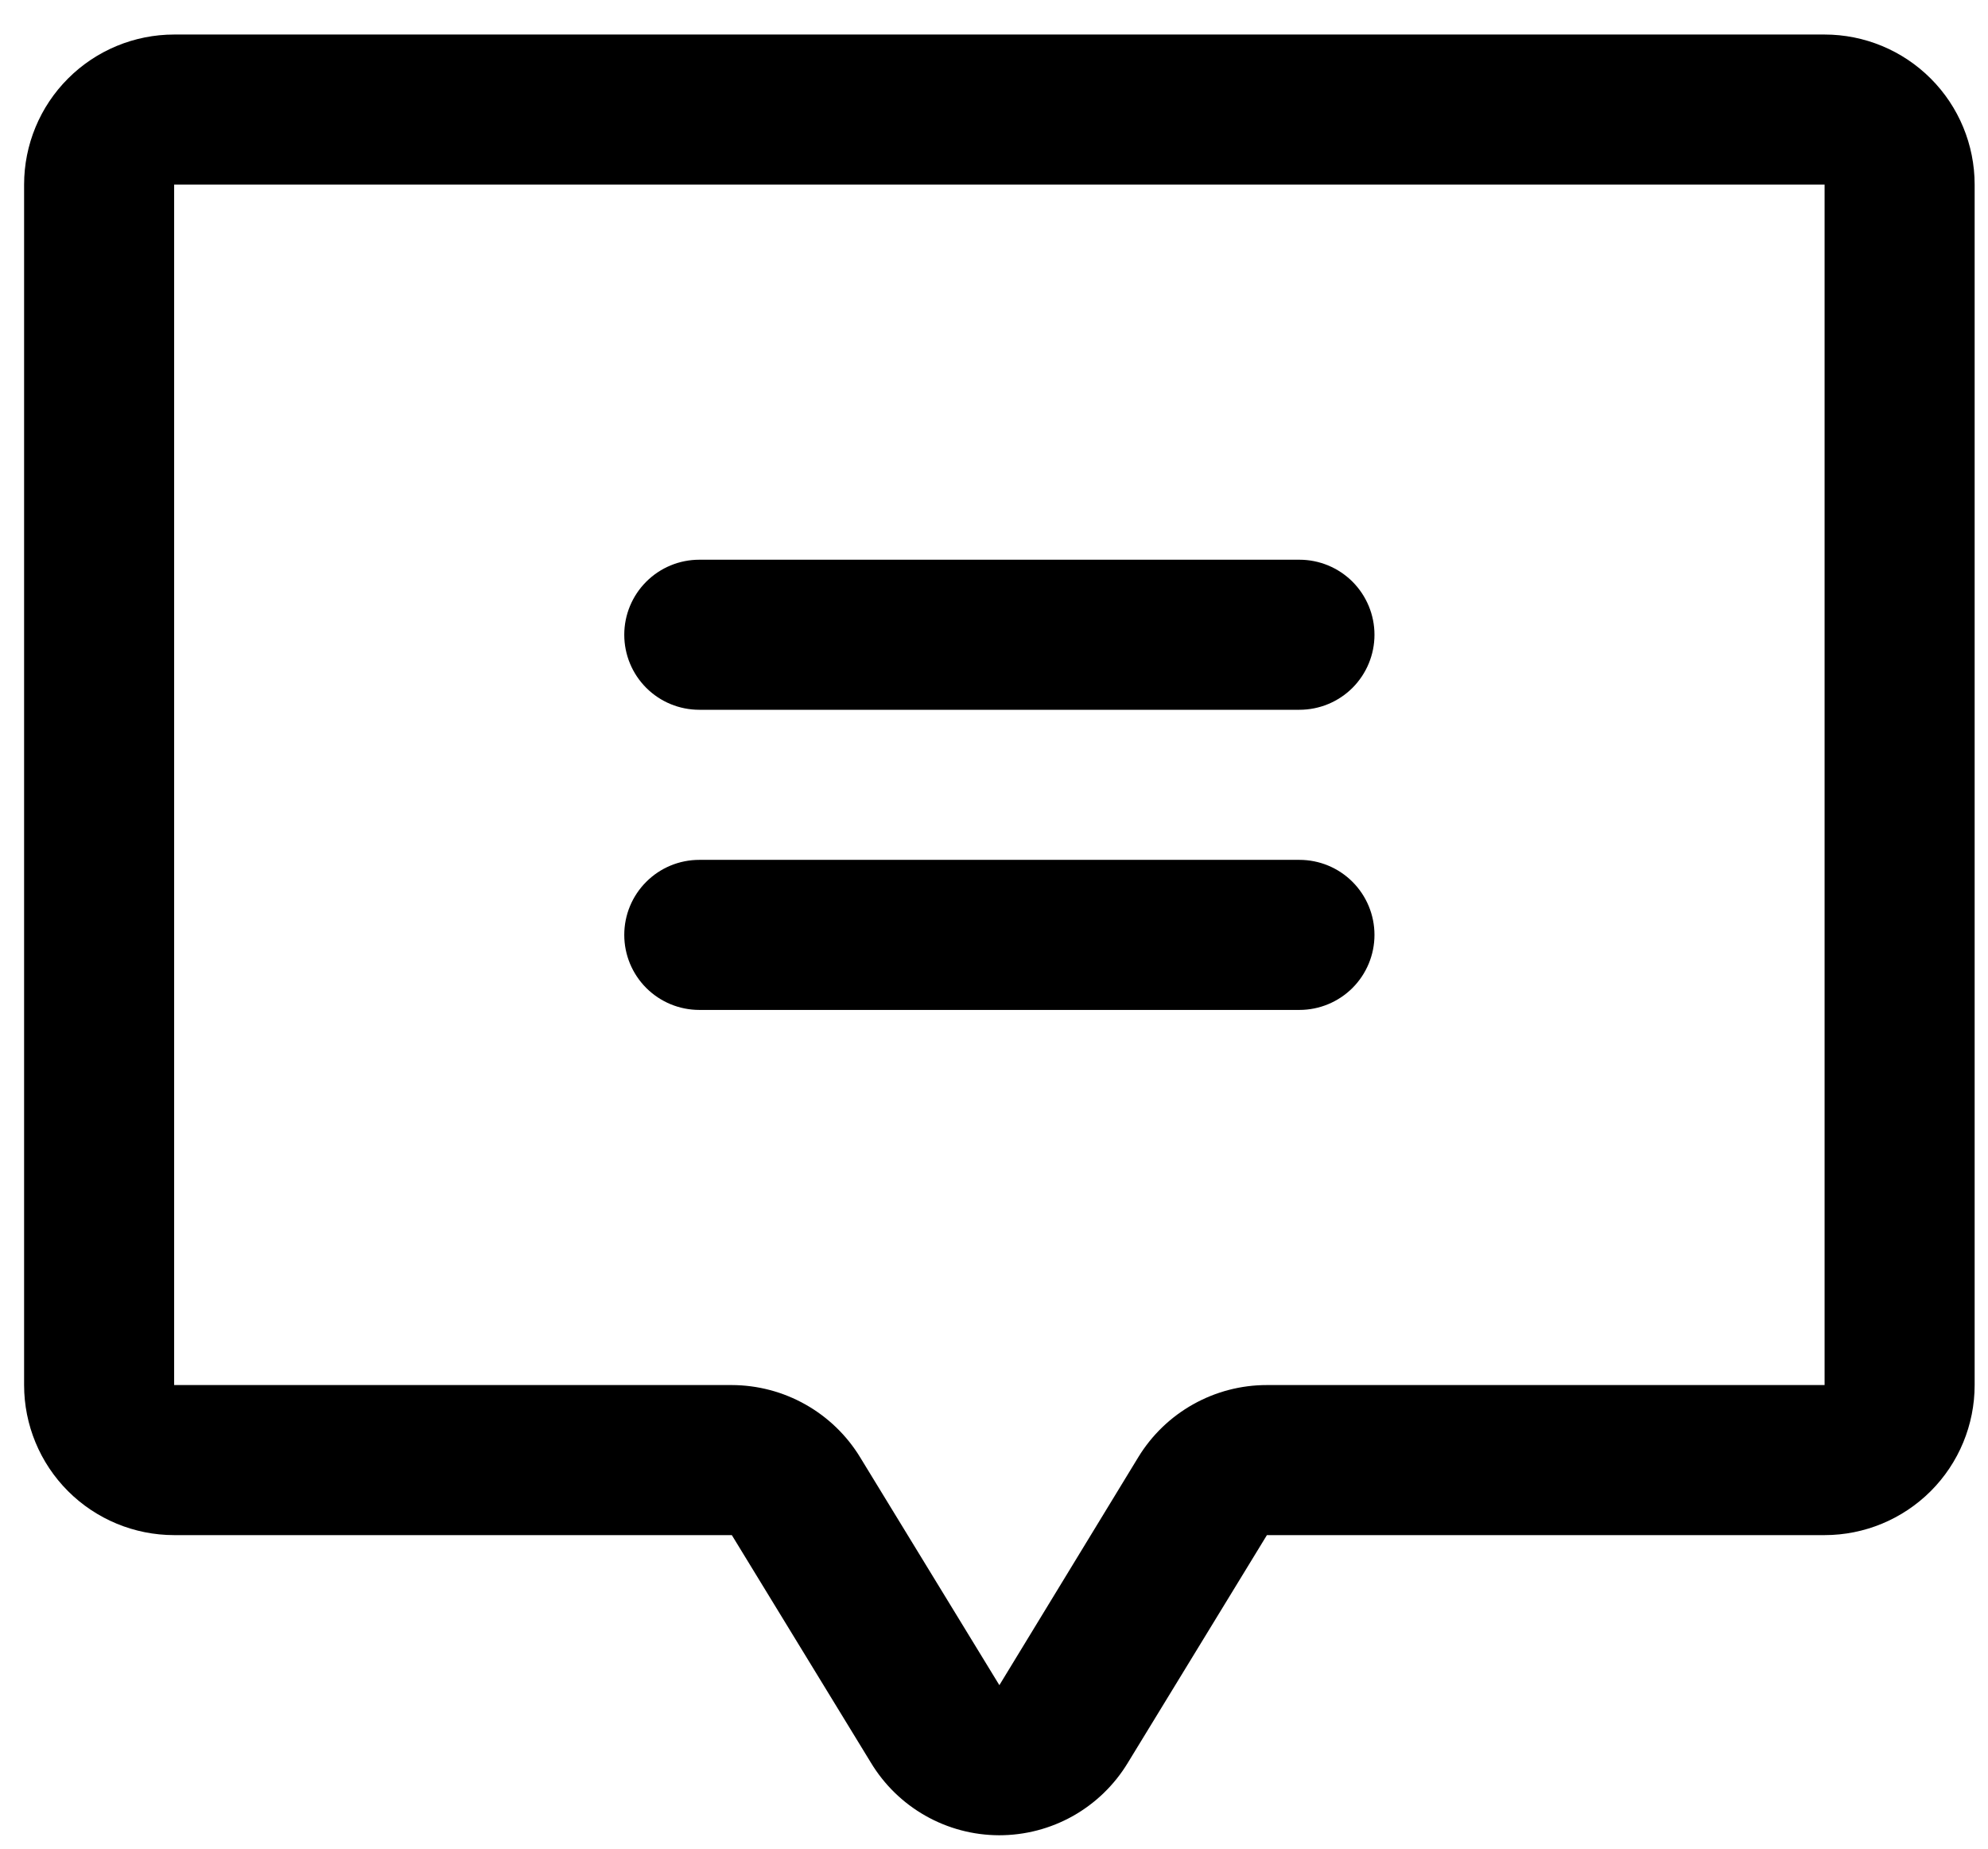 <svg width="57" height="53" viewBox="0 0 57 53" fill="hsl(340 68% 63%)" xmlns="http://www.w3.org/2000/svg">
<path d="M17.899 18.198C17.899 17.628 18.125 17.081 18.529 16.677C18.932 16.274 19.479 16.047 20.05 16.047H37.258C37.828 16.047 38.375 16.274 38.779 16.677C39.182 17.081 39.409 17.628 39.409 18.198C39.409 18.769 39.182 19.316 38.779 19.72C38.375 20.123 37.828 20.349 37.258 20.349H20.05C19.479 20.349 18.932 20.123 18.529 19.72C18.125 19.316 17.899 18.769 17.899 18.198ZM20.05 28.954H37.258C37.828 28.954 38.375 28.727 38.779 28.324C39.182 27.92 39.409 27.373 39.409 26.803C39.409 26.232 39.182 25.685 38.779 25.282C38.375 24.878 37.828 24.652 37.258 24.652H20.05C19.479 24.652 18.932 24.878 18.529 25.282C18.125 25.685 17.899 26.232 17.899 26.803C17.899 27.373 18.125 27.92 18.529 28.324C18.932 28.727 19.479 28.954 20.05 28.954ZM56.617 5.292V39.709C56.617 40.85 56.164 41.944 55.357 42.751C54.55 43.557 53.456 44.011 52.315 44.011H36.325L32.335 50.542C31.951 51.176 31.409 51.7 30.763 52.064C30.116 52.427 29.387 52.617 28.645 52.616C27.904 52.614 27.175 52.421 26.53 52.054C25.885 51.688 25.346 51.161 24.965 50.526L20.983 44.011H4.993C3.852 44.011 2.757 43.557 1.951 42.751C1.144 41.944 0.691 40.85 0.691 39.709V5.292C0.691 4.152 1.144 3.057 1.951 2.251C2.757 1.444 3.852 0.99 4.993 0.99H52.315C53.456 0.99 54.55 1.444 55.357 2.251C56.164 3.057 56.617 4.152 56.617 5.292ZM52.315 5.292H4.993V39.709H20.983C21.723 39.711 22.451 39.903 23.096 40.267C23.741 40.631 24.282 41.154 24.666 41.787L28.654 48.313L32.639 41.774C33.025 41.143 33.567 40.621 34.212 40.26C34.858 39.898 35.585 39.708 36.325 39.709H52.315V5.292Z"/>
</svg>
